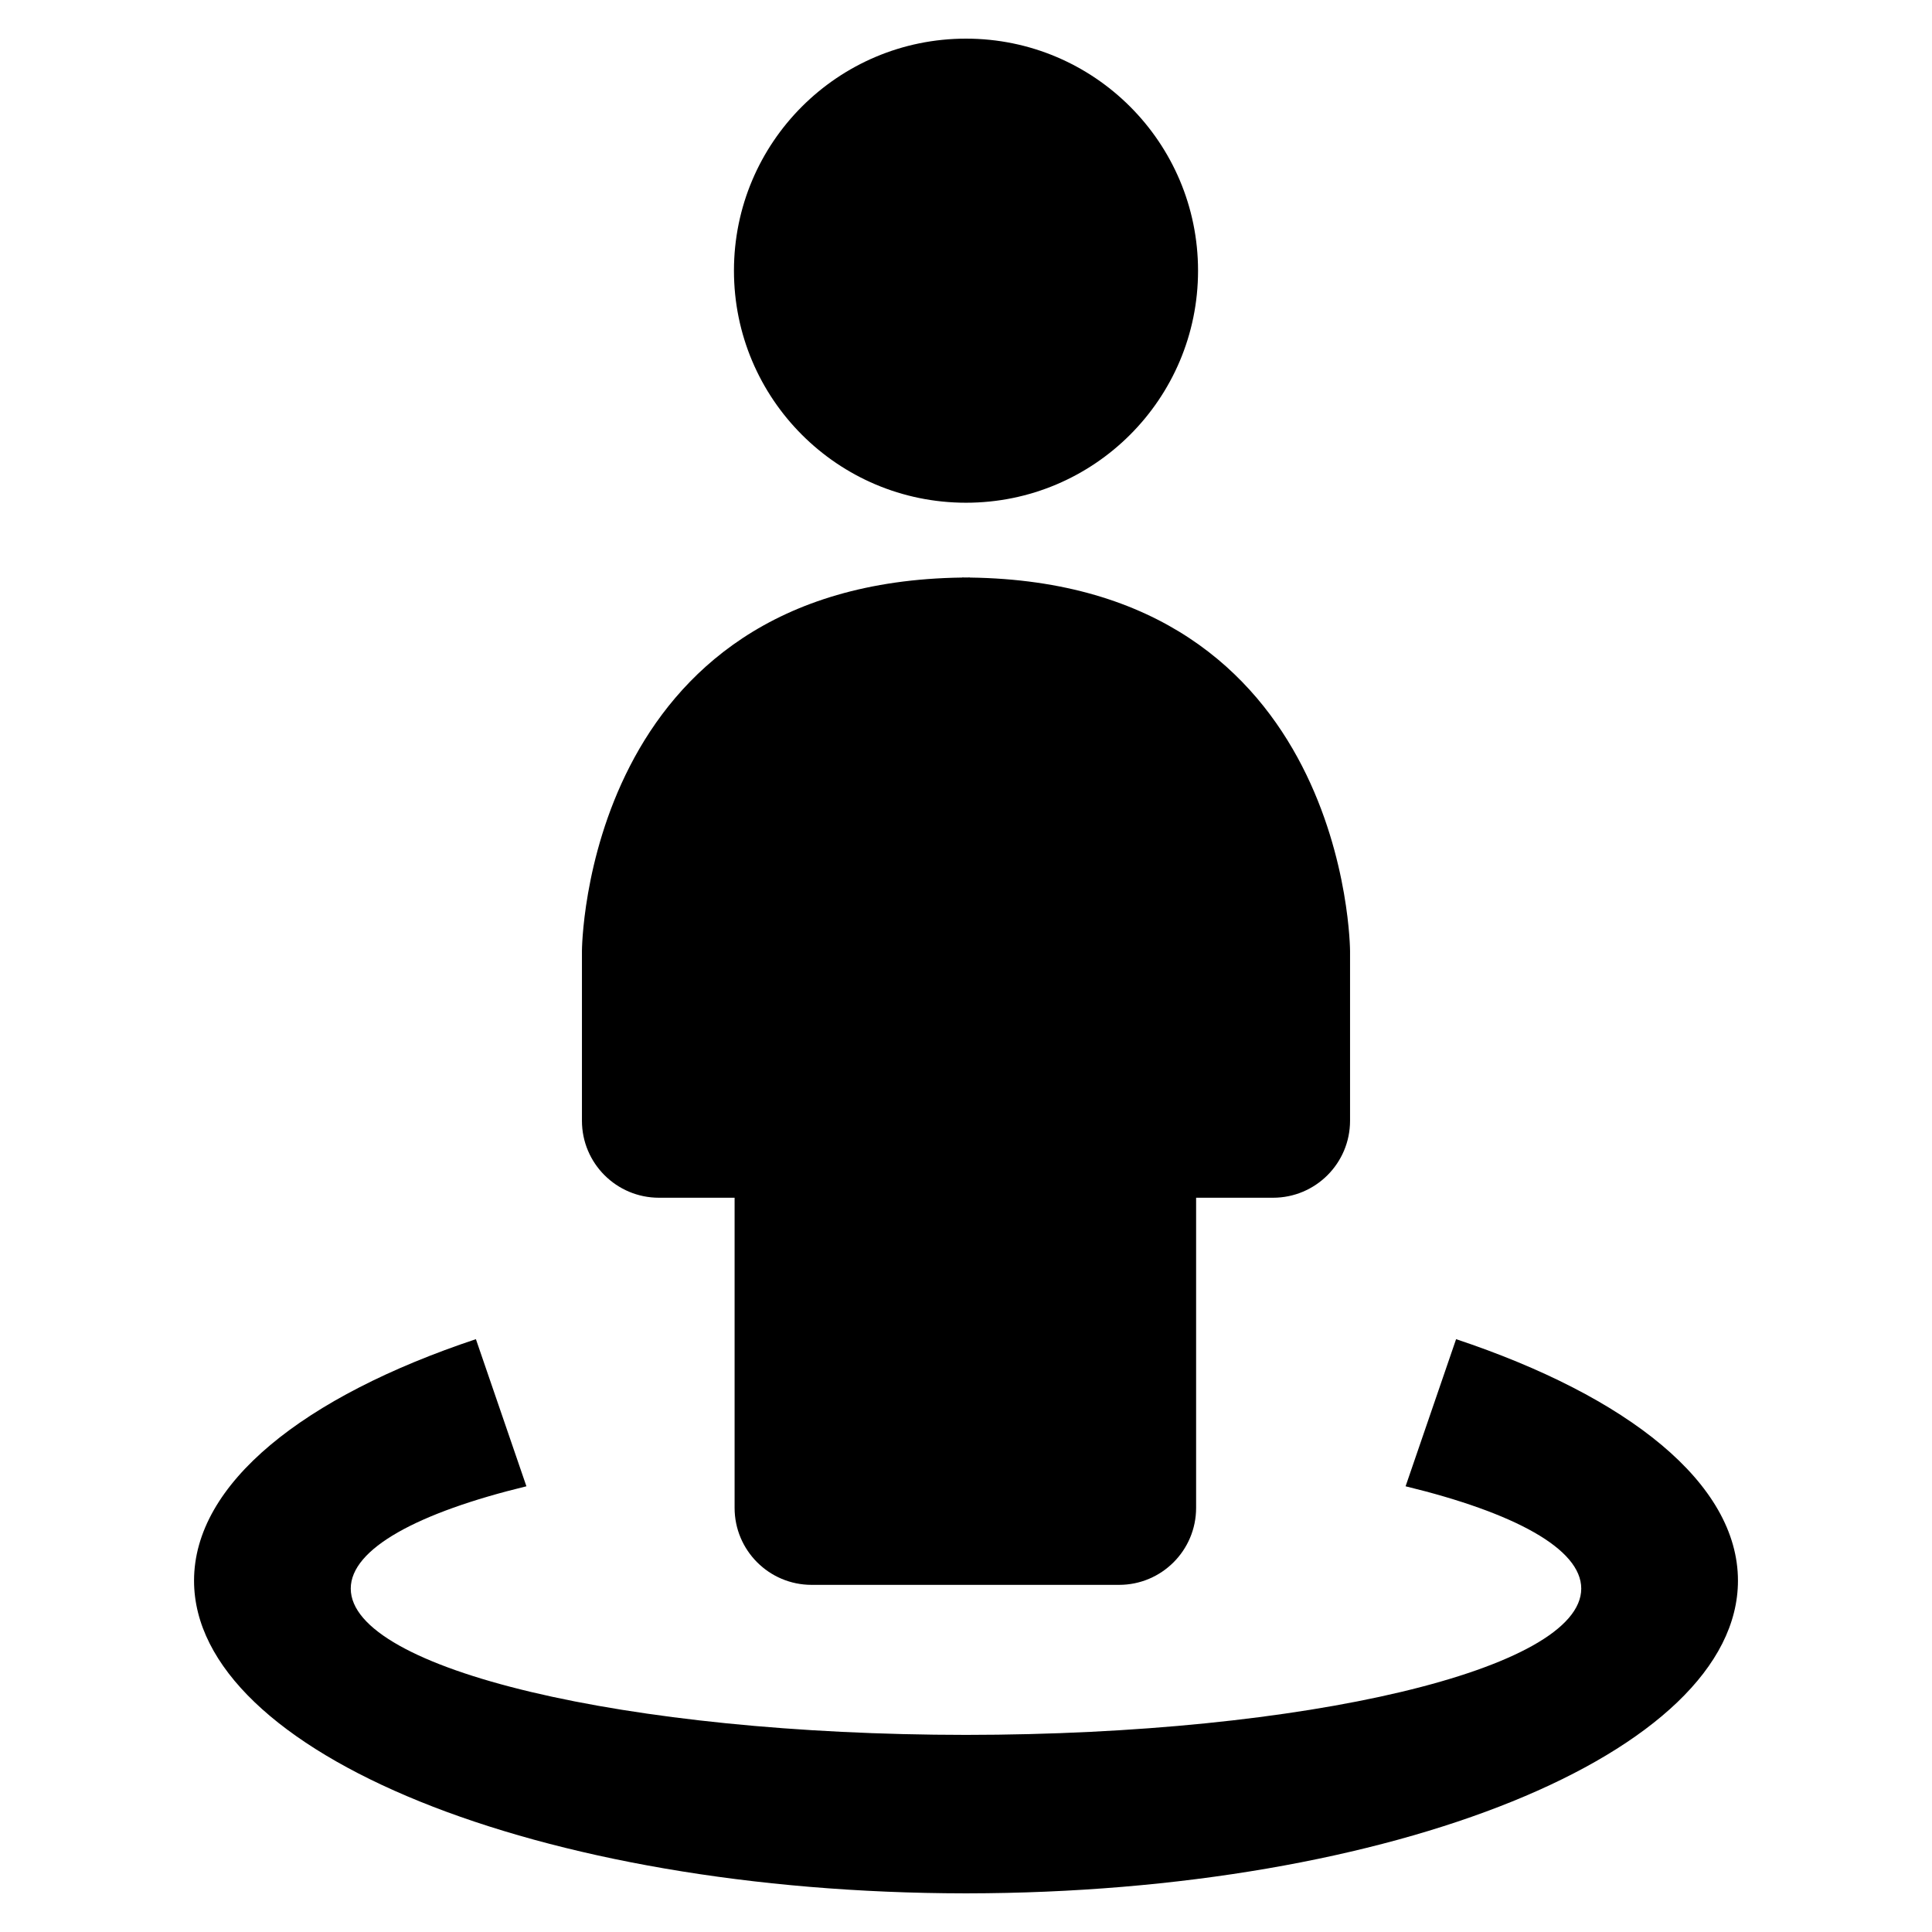 <?xml version="1.0" encoding="utf-8"?>
<!-- Generator: Adobe Illustrator 17.0.0, SVG Export Plug-In . SVG Version: 6.00 Build 0)  -->
<!DOCTYPE svg PUBLIC "-//W3C//DTD SVG 1.1//EN" "http://www.w3.org/Graphics/SVG/1.1/DTD/svg11.dtd">
<svg version="1.1" id="Capa_2" xmlns="http://www.w3.org/2000/svg" xmlns:xlink="http://www.w3.org/1999/xlink" x="0px" y="0px"
	 width="500px" height="500px" viewBox="0 0 500 500" enable-background="new 0 0 500 500" xml:space="preserve">
<g>
	<circle cx="250" cy="70.053" r="60.053"/>
	<path d="M251.006,149.472l0-0.031c-0.341,0-0.668,0.013-1.006,0.015c-0.338-0.002-0.665-0.015-1.006-0.015l0,0.031
		c-98.094,1.298-98.388,96.641-98.388,96.641v43.932c0,11.007,8.923,19.929,19.929,19.929h19.579v80.257
		c0,11.007,8.923,19.929,19.929,19.929h79.581c11.007,0,19.929-8.923,19.929-19.929v-80.257h19.911
		c11.007,0,19.929-8.923,19.929-19.929v-43.932C349.394,246.112,349.1,150.769,251.006,149.472z"/>
	<path d="M449.781,409.069c0-25.167-28.402-47.651-72.946-62.494l-13.07,38.075c28.12,6.827,45.46,16.167,45.46,26.47
		c0,20.891-71.26,37.83-159.225,37.868c-87.965-0.038-159.225-16.977-159.225-37.868c0-10.303,17.34-19.643,45.46-26.47
		l-13.07-38.075c-44.544,14.843-72.946,37.327-72.946,62.494c0,44.627,89.299,80.815,199.561,80.929V490
		c0.074,0,0.146-0.001,0.22-0.001c0.074,0,0.146,0.001,0.22,0.001v-0.002C360.482,489.884,449.781,453.696,449.781,409.069z"/>
</g>
</svg>
